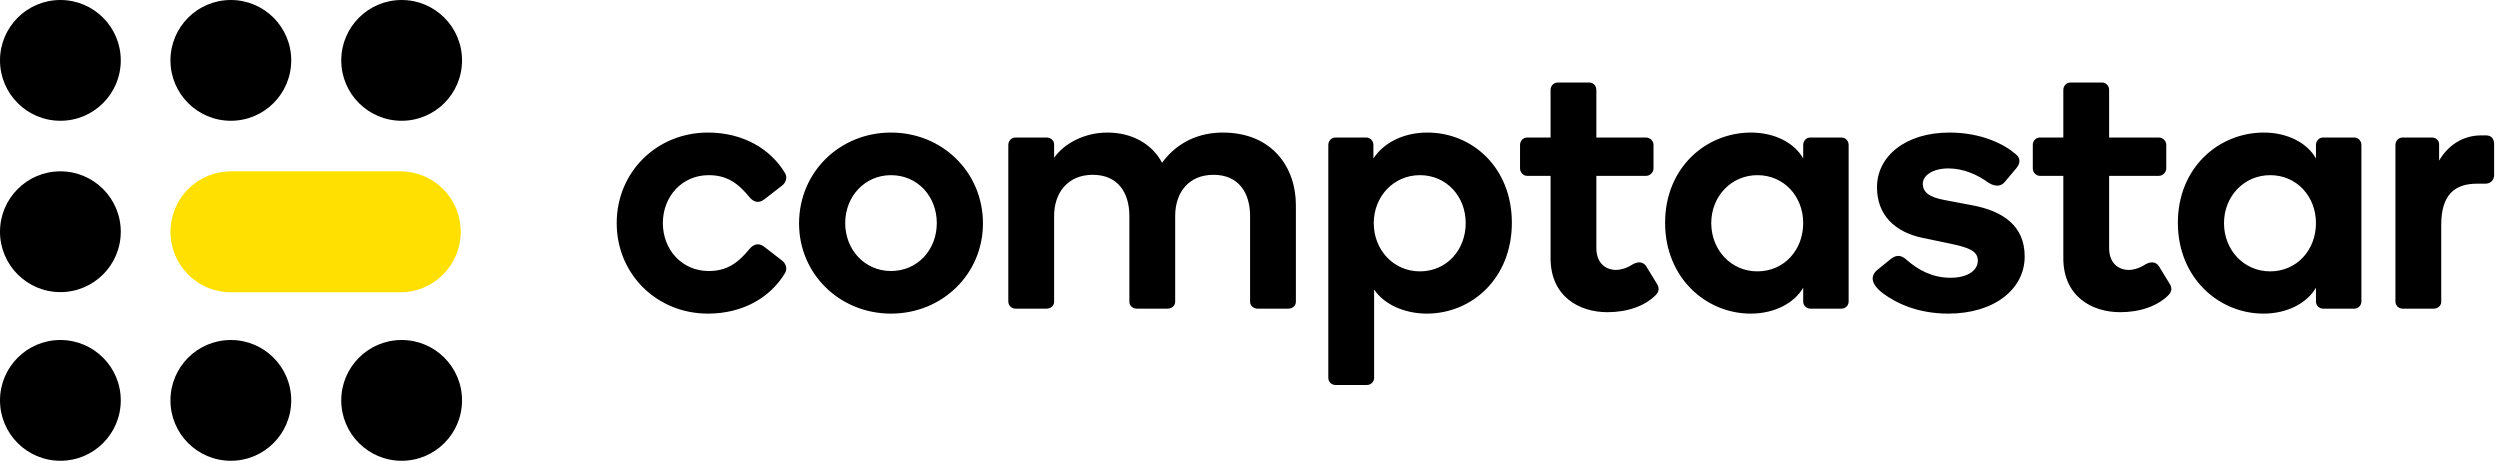 <svg width="300" height="56" viewBox="0 0 300 56" fill="none" xmlns="http://www.w3.org/2000/svg">
<path d="M94.198 32.777C94.538 32.223 94.283 31.584 93.814 31.244L91.727 29.625C91.003 29.071 90.406 29.326 89.938 29.88C88.574 31.542 87.254 32.522 85.038 32.522C81.843 32.522 79.543 29.965 79.543 26.77C79.543 23.575 81.843 21.019 85.038 21.019C87.254 21.019 88.574 21.999 89.938 23.66C90.406 24.214 91.003 24.47 91.727 23.916L93.814 22.297C94.283 21.956 94.538 21.317 94.198 20.764C92.494 17.909 89.213 15.907 84.953 15.907C78.819 15.907 74.005 20.636 74.005 26.77C74.005 32.905 78.819 37.634 84.953 37.634C89.213 37.634 92.494 35.632 94.198 32.777ZM95.887 26.813C95.887 32.905 100.786 37.634 106.921 37.634C113.055 37.634 117.954 32.905 117.954 26.813C117.954 20.636 113.055 15.907 106.921 15.907C100.786 15.907 95.887 20.636 95.887 26.813ZM101.425 26.77C101.425 23.575 103.768 21.019 106.921 21.019C110.116 21.019 112.416 23.575 112.416 26.77C112.416 29.965 110.116 32.522 106.921 32.522C103.768 32.522 101.425 29.965 101.425 26.77ZM126.494 25.918C126.494 23.149 128.113 20.977 131.138 20.977C134.162 20.977 135.525 23.149 135.525 25.918V36.228C135.525 36.697 135.951 37.037 136.42 37.037H140.126C140.595 37.037 141.021 36.697 141.021 36.228V25.918C141.021 23.149 142.597 20.977 145.622 20.977C148.647 20.977 150.01 23.149 150.01 25.918V36.228C150.01 36.697 150.436 37.037 150.905 37.037H154.611C155.08 37.037 155.506 36.697 155.506 36.228V24.598C155.506 20.125 152.694 15.907 146.73 15.907C144.046 15.907 141.362 16.93 139.445 19.528C138.295 17.355 135.951 15.907 132.884 15.907C130.115 15.907 127.687 17.228 126.494 18.932V17.313C126.494 16.844 126.068 16.503 125.599 16.503H121.85C121.382 16.503 120.998 16.887 120.998 17.398V36.185C120.998 36.654 121.382 37.037 121.85 37.037H125.599C126.068 37.037 126.494 36.697 126.494 36.228V25.918ZM164.851 26.77C164.851 23.575 167.237 21.019 170.389 21.019C173.584 21.019 175.885 23.575 175.885 26.77C175.885 30.008 173.584 32.564 170.389 32.564C167.237 32.564 164.851 30.008 164.851 26.77ZM164.808 17.398C164.808 16.887 164.425 16.503 163.956 16.503H160.25C159.781 16.503 159.398 16.887 159.398 17.398V45.345C159.398 45.813 159.781 46.197 160.25 46.197H164.041C164.51 46.197 164.894 45.813 164.894 45.345V34.737C166.129 36.611 168.685 37.634 171.199 37.634C176.652 37.634 181.423 33.374 181.423 26.728C181.423 20.125 176.694 15.907 171.284 15.907C168.344 15.907 166.001 17.185 164.808 19.017V17.398ZM186.068 30.988C186.068 35.589 189.518 37.463 192.884 37.463C195.27 37.463 197.357 36.739 198.678 35.419C199.104 34.992 199.146 34.524 198.806 34.013L197.528 31.925C197.144 31.371 196.505 31.371 195.866 31.755C195.142 32.223 194.418 32.394 193.906 32.394C192.927 32.394 191.563 31.797 191.563 29.753V21.104H197.528C197.996 21.104 198.422 20.678 198.422 20.21V17.398C198.422 16.887 197.996 16.503 197.528 16.503H191.563V10.795C191.563 10.284 191.18 9.9 190.711 9.9H186.962C186.451 9.9 186.068 10.284 186.068 10.795V16.503H183.256C182.787 16.503 182.404 16.887 182.404 17.398V20.21C182.404 20.678 182.787 21.104 183.256 21.104H186.068V30.988ZM205.35 26.77C205.35 23.575 207.736 21.019 210.888 21.019C214.084 21.019 216.384 23.575 216.384 26.77C216.384 30.008 214.084 32.564 210.888 32.564C207.736 32.564 205.35 30.008 205.35 26.77ZM199.812 26.728C199.812 33.374 204.754 37.634 210.079 37.634C212.976 37.634 215.319 36.356 216.384 34.524V36.185C216.384 36.654 216.767 37.037 217.236 37.037H220.985C221.454 37.037 221.837 36.654 221.837 36.185V17.398C221.837 16.887 221.454 16.503 220.985 16.503H217.236C216.767 16.503 216.384 16.887 216.384 17.398V19.017C215.362 17.185 213.019 15.907 210.122 15.907C204.711 15.907 199.812 20.125 199.812 26.728ZM233.93 15.907C228.648 15.907 225.239 18.761 225.239 22.468C225.239 25.833 227.412 27.878 230.778 28.56L234.058 29.241C236.231 29.71 237.338 30.093 237.338 31.286C237.338 32.351 236.273 33.331 234.058 33.331C231.885 33.331 230.181 32.394 228.818 31.201C228.307 30.732 227.71 30.434 226.901 31.073L225.325 32.351C224.473 33.033 224.387 34.013 225.964 35.206C227.625 36.441 230.224 37.634 233.802 37.634C239.255 37.634 242.962 34.737 242.962 30.775C242.962 27.069 240.32 25.322 236.699 24.64L233.334 24.001C231.459 23.66 230.735 23.021 230.735 22.042C230.735 21.062 231.928 20.21 233.802 20.21C235.634 20.21 237.338 20.977 238.659 21.956C239.468 22.425 240.107 22.382 240.576 21.829L241.939 20.21C242.408 19.656 242.536 19.017 241.897 18.506C240.576 17.355 237.85 15.907 233.93 15.907ZM247.599 30.988C247.599 35.589 251.049 37.463 254.415 37.463C256.801 37.463 258.888 36.739 260.209 35.419C260.635 34.992 260.677 34.524 260.336 34.013L259.058 31.925C258.675 31.371 258.036 31.371 257.397 31.755C256.673 32.223 255.948 32.394 255.437 32.394C254.457 32.394 253.094 31.797 253.094 29.753V21.104H259.058C259.527 21.104 259.953 20.678 259.953 20.21V17.398C259.953 16.887 259.527 16.503 259.058 16.503H253.094V10.795C253.094 10.284 252.711 9.9 252.242 9.9H248.493C247.982 9.9 247.599 10.284 247.599 10.795V16.503H244.787C244.318 16.503 243.935 16.887 243.935 17.398V20.21C243.935 20.678 244.318 21.104 244.787 21.104H247.599V30.988ZM266.881 26.77C266.881 23.575 269.267 21.019 272.419 21.019C275.614 21.019 277.915 23.575 277.915 26.77C277.915 30.008 275.614 32.564 272.419 32.564C269.267 32.564 266.881 30.008 266.881 26.77ZM261.343 26.728C261.343 33.374 266.285 37.634 271.61 37.634C274.507 37.634 276.85 36.356 277.915 34.524V36.185C277.915 36.654 278.298 37.037 278.767 37.037H282.516C282.984 37.037 283.368 36.654 283.368 36.185V17.398C283.368 16.887 282.984 16.503 282.516 16.503H278.767C278.298 16.503 277.915 16.887 277.915 17.398V19.017C276.892 17.185 274.549 15.907 271.652 15.907C266.242 15.907 261.343 20.125 261.343 26.728ZM297.719 16.248C295.546 16.248 293.757 17.441 292.692 19.273V17.313C292.692 16.844 292.309 16.503 291.84 16.503H288.304C287.835 16.503 287.452 16.887 287.452 17.398V36.185C287.452 36.654 287.835 37.037 288.304 37.037H292.053C292.522 37.037 292.948 36.697 292.948 36.228V26.983C292.948 23.405 294.524 22.042 297.25 22.042H298.273C298.614 22.042 299.295 21.829 299.295 20.977V17.313C299.295 16.461 298.784 16.248 298.315 16.248H297.719Z" fill="black"/>
<path d="M20.454 27.807C20.451 28.76 20.636 29.705 20.999 30.587C21.362 31.468 21.896 32.27 22.569 32.945C23.242 33.62 24.042 34.156 24.922 34.521C25.803 34.887 26.747 35.075 27.701 35.075H47.962C48.921 35.084 49.873 34.902 50.763 34.54C51.652 34.179 52.461 33.645 53.143 32.969C53.824 32.293 54.365 31.489 54.735 30.603C55.104 29.717 55.294 28.767 55.294 27.807V27.807C55.294 26.855 55.107 25.913 54.742 25.034C54.378 24.154 53.844 23.355 53.172 22.683C52.499 22.01 51.7 21.476 50.821 21.112C49.941 20.747 48.999 20.56 48.047 20.56H27.701C25.779 20.56 23.935 21.324 22.576 22.683C21.217 24.042 20.454 25.885 20.454 27.807Z" fill="#FFE000"/>
<path d="M48.197 55.293C52.2 55.293 55.444 52.049 55.444 48.046C55.444 44.044 52.2 40.8 48.197 40.8C44.195 40.8 40.95 44.044 40.95 48.046C40.95 52.049 44.195 55.293 48.197 55.293Z" fill="black"/>
<path d="M27.701 55.293C31.703 55.293 34.947 52.049 34.947 48.046C34.947 44.044 31.703 40.8 27.701 40.8C23.698 40.8 20.454 44.044 20.454 48.046C20.454 52.049 23.698 55.293 27.701 55.293Z" fill="black"/>
<path d="M7.247 35.054C11.249 35.054 14.493 31.809 14.493 27.807C14.493 23.805 11.249 20.56 7.247 20.56C3.244 20.56 0 23.805 0 27.807C0 31.809 3.244 35.054 7.247 35.054Z" fill="black"/>
<path d="M27.701 14.493C31.703 14.493 34.947 11.249 34.947 7.247C34.947 3.244 31.703 0 27.701 0C23.698 0 20.454 3.244 20.454 7.247C20.454 11.249 23.698 14.493 27.701 14.493Z" fill="black"/>
<path d="M48.197 14.493C52.2 14.493 55.444 11.249 55.444 7.247C55.444 3.244 52.2 0 48.197 0C44.195 0 40.95 3.244 40.95 7.247C40.95 11.249 44.195 14.493 48.197 14.493Z" fill="black"/>
<path d="M7.247 14.493C11.249 14.493 14.493 11.249 14.493 7.247C14.493 3.244 11.249 0 7.247 0C3.244 0 0 3.244 0 7.247C0 11.249 3.244 14.493 7.247 14.493Z" fill="black"/>
<path d="M7.247 55.293C11.249 55.293 14.493 52.049 14.493 48.046C14.493 44.044 11.249 40.8 7.247 40.8C3.244 40.8 0 44.044 0 48.046C0 52.049 3.244 55.293 7.247 55.293Z" fill="black"/>
</svg>
